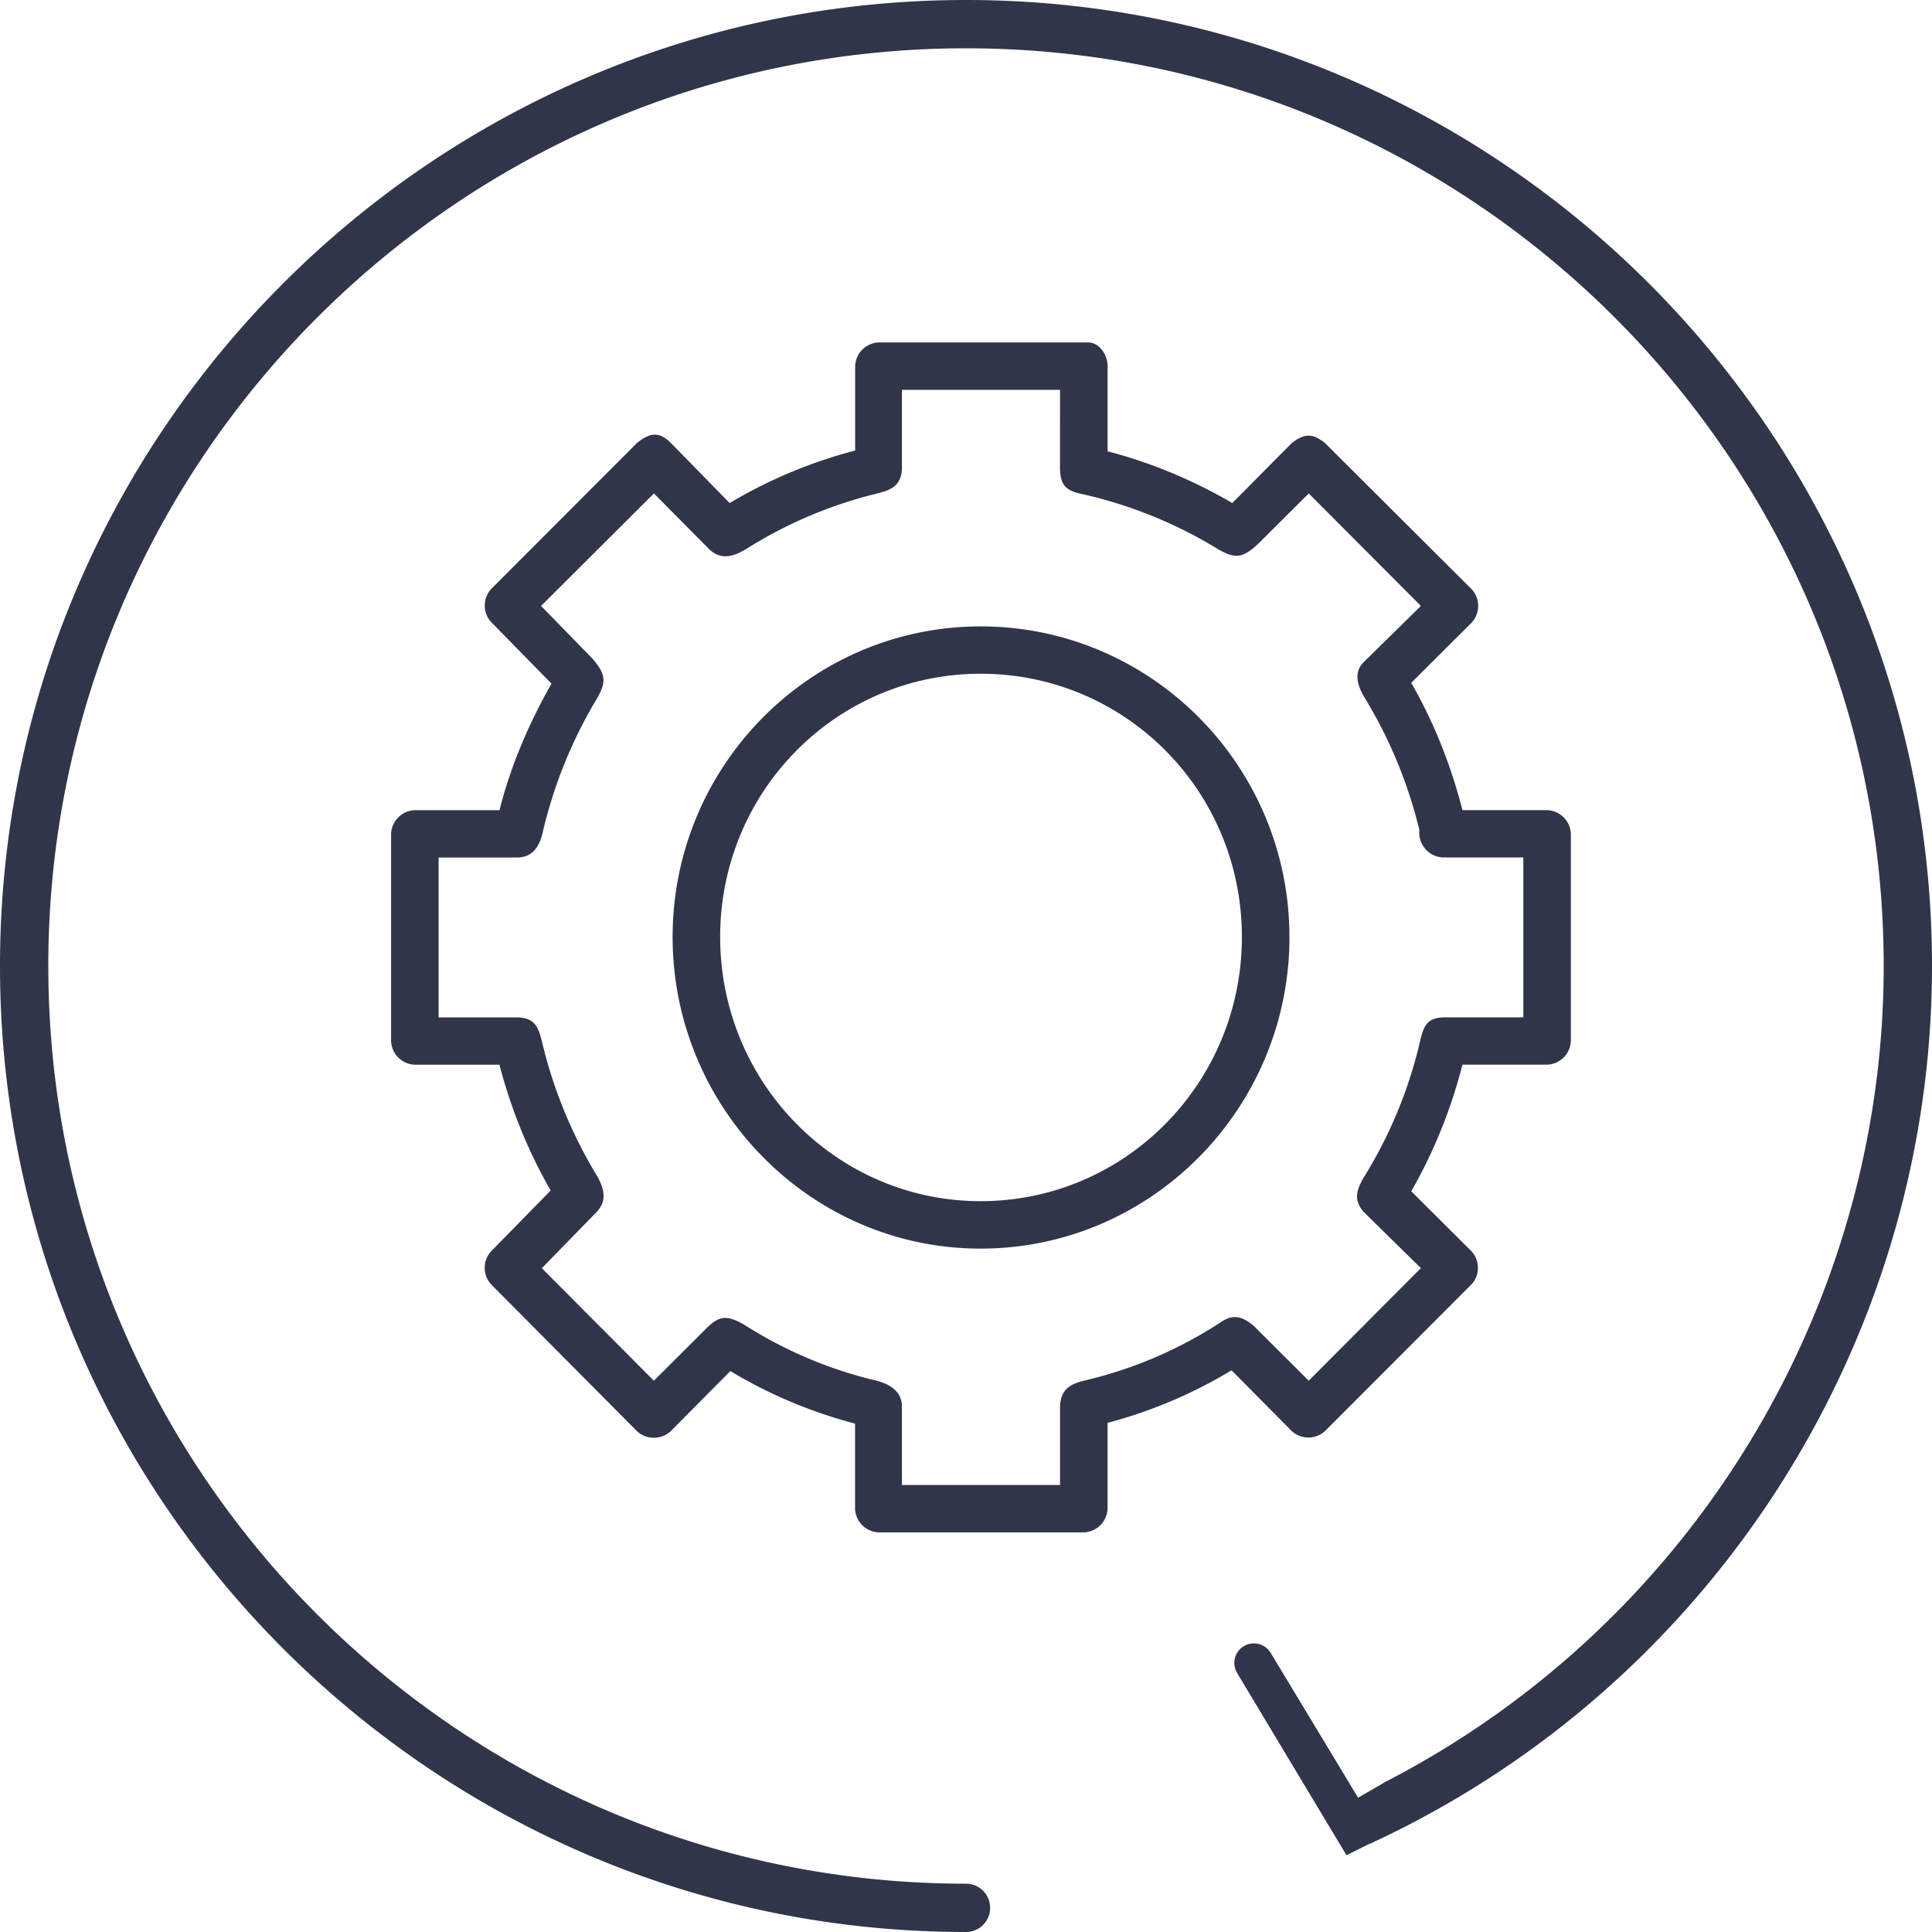 ﻿<svg xmlns="http://www.w3.org/2000/svg" viewBox="0 0 40 40"><path fill="#30354A" fill-rule="nonzero" d="M28.352 38.174l-.474.237-2.265-3.774a.404.404 0 0 1 .138-.554.406.406 0 0 1 .557.138l1.81 2.999.572-.332C34.975 33.645 39 27.108 39 20 39 9.523 30.477 1 20 1S1 9.522 1 20s8.523 19 19 19a.5.5 0 1 1 0 1C8.972 40 0 31.028 0 20S8.972 0 20 0s20 8.972 20 20c0 7.763-4.552 14.888-11.598 18.155a.492.492 0 0 1-.05.02zM22.931 7.581v1.762c.92.241 1.787.607 2.582 1.072l1.23-1.24c.28-.22.45-.194.692 0l3.028 3.018a.51.51 0 0 1 0 .704l-1.245 1.241c.47.814.822 1.707 1.06 2.635h1.753a.51.51 0 0 1 .492.49v4.29a.51.51 0 0 1-.492.49h-1.753c-.24.937-.595 1.812-1.06 2.62l1.245 1.241c.18.182.18.508 0 .69l-3.028 3.033a.51.51 0 0 1-.692 0l-1.245-1.256a9.86 9.86 0 0 1-2.567 1.088v1.777a.51.51 0 0 1-.492.49H18.18a.51.51 0 0 1-.477-.49v-1.762a9.83 9.83 0 0 1-2.582-1.088l-1.23 1.241a.514.514 0 0 1-.707 0l-3.013-3.033a.506.506 0 0 1 0-.69l1.23-1.256a10.555 10.555 0 0 1-1.06-2.604H8.589a.51.51 0 0 1-.492-.49v-4.29a.51.51 0 0 1 .492-.49h1.753c.23-.918.61-1.8 1.076-2.62l-1.246-1.272a.506.506 0 0 1 0-.69l3.013-3.018c.304-.25.49-.216.707 0l1.215 1.241a10.007 10.007 0 0 1 2.598-1.087V7.58a.51.51 0 0 1 .476-.49h4.35c.229 0 .404.262.4.49zm-.984.49h-3.274v1.64c-.015.383-.288.444-.507.505a9.11 9.11 0 0 0-2.69 1.134c-.287.176-.538.253-.784.03l-1.153-1.164-2.337 2.329 1.076 1.103c.279.333.263.483.092.797a9.58 9.58 0 0 0-1.137 2.803c-.08.328-.24.502-.523.506H9.081v3.31h1.63c.363.01.432.198.507.49a9.642 9.642 0 0 0 1.168 2.834c.167.327.142.532-.062.735l-1.106 1.134 2.32 2.329 1.061-1.058c.275-.277.421-.32.8-.107a8.866 8.866 0 0 0 2.751 1.165c.367.097.513.289.523.505v1.655h3.274v-1.563c-.006-.349.13-.51.492-.597a8.83 8.83 0 0 0 2.859-1.226c.252-.163.438-.094.661.092l1.137 1.134 2.322-2.33-1.184-1.164c-.221-.254-.138-.461-.015-.689a9.33 9.33 0 0 0 1.183-2.85c.08-.36.177-.478.492-.49h1.645v-3.31h-1.66a.513.513 0 0 1-.492-.566 9.573 9.573 0 0 0-1.153-2.773c-.154-.27-.19-.515 0-.705l1.184-1.164-2.322-2.329-1.03 1.027c-.345.325-.49.323-.83.138a9.284 9.284 0 0 0-2.89-1.165c-.318-.076-.388-.218-.4-.505l.001-1.64zm4.75 11.328c0 3.543-2.856 6.452-6.395 6.452-3.52 0-6.376-2.91-6.376-6.452 0-3.543 2.858-6.43 6.376-6.43 3.535 0 6.394 2.89 6.394 6.43zm-6.395-5.45c-2.98 0-5.392 2.43-5.392 5.45s2.414 5.47 5.392 5.47c3 0 5.41-2.452 5.41-5.47 0-3.02-2.409-5.45-5.41-5.45z" /></svg>